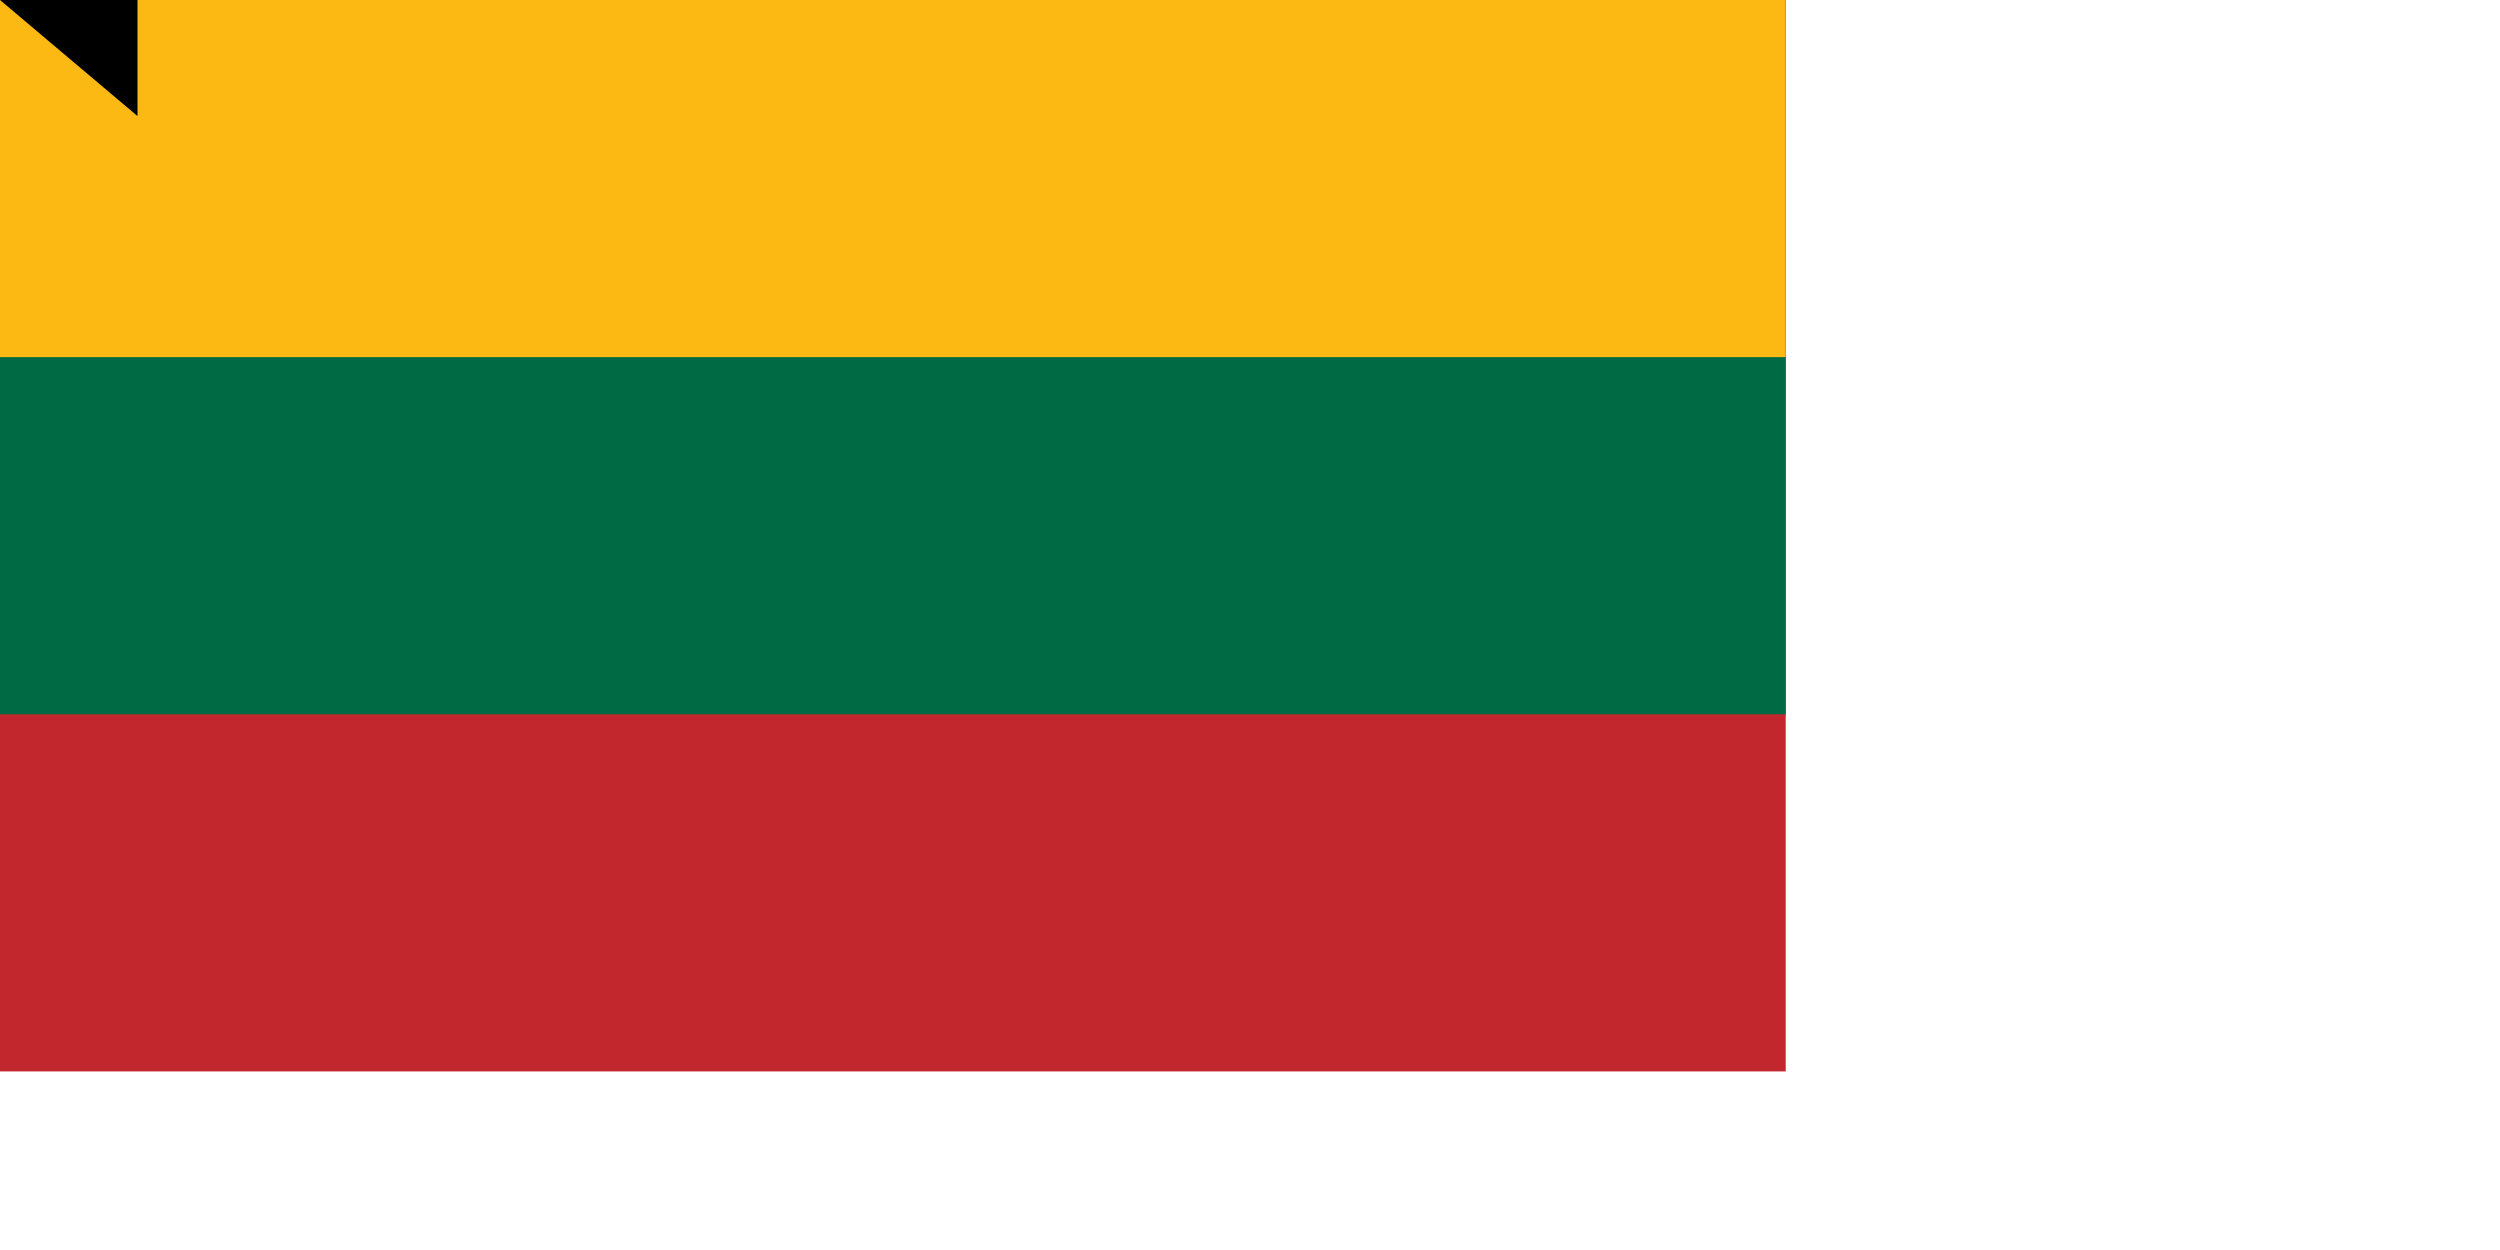 <svg xmlns="http://www.w3.org/2000/svg" width="1400" height="700"><path fill="#c1272d" d="M0 0h1000v600H0z"/><path fill="#006a44" d="M0 0h1000v400H0z"/><path fill="#fdb913" d="M0 0h1000v200H0z"/><path id="path-b7151" d="m m0 77 m0 65 m0 65 m0 65 m0 65 m0 65 m0 65 m0 65 m0 65 m0 65 m0 65 m0 65 m0 65 m0 65 m0 65 m0 65 m0 65 m0 65 m0 65 m0 65 m0 78 m0 118 m0 115 m0 50 m0 122 m0 74 m0 43 m0 43 m0 86 m0 105 m0 78 m0 104 m0 113 m0 49 m0 107 m0 108 m0 78 m0 55 m0 54 m0 116 m0 56 m0 113 m0 112 m0 83 m0 75 m0 88 m0 109 m0 115 m0 101 m0 70 m0 82 m0 49 m0 70 m0 51 m0 81 m0 101 m0 43 m0 85 m0 43 m0 56 m0 56 m0 79 m0 97 m0 75 m0 74 m0 110 m0 117 m0 68 m0 117 m0 98 m0 83 m0 109 m0 47 m0 113 m0 98 m0 76 m0 80 m0 72 m0 78 m0 105 m0 99 m0 53 m0 115 m0 88 m0 56 m0 65 m0 61 m0 61"/>
</svg>